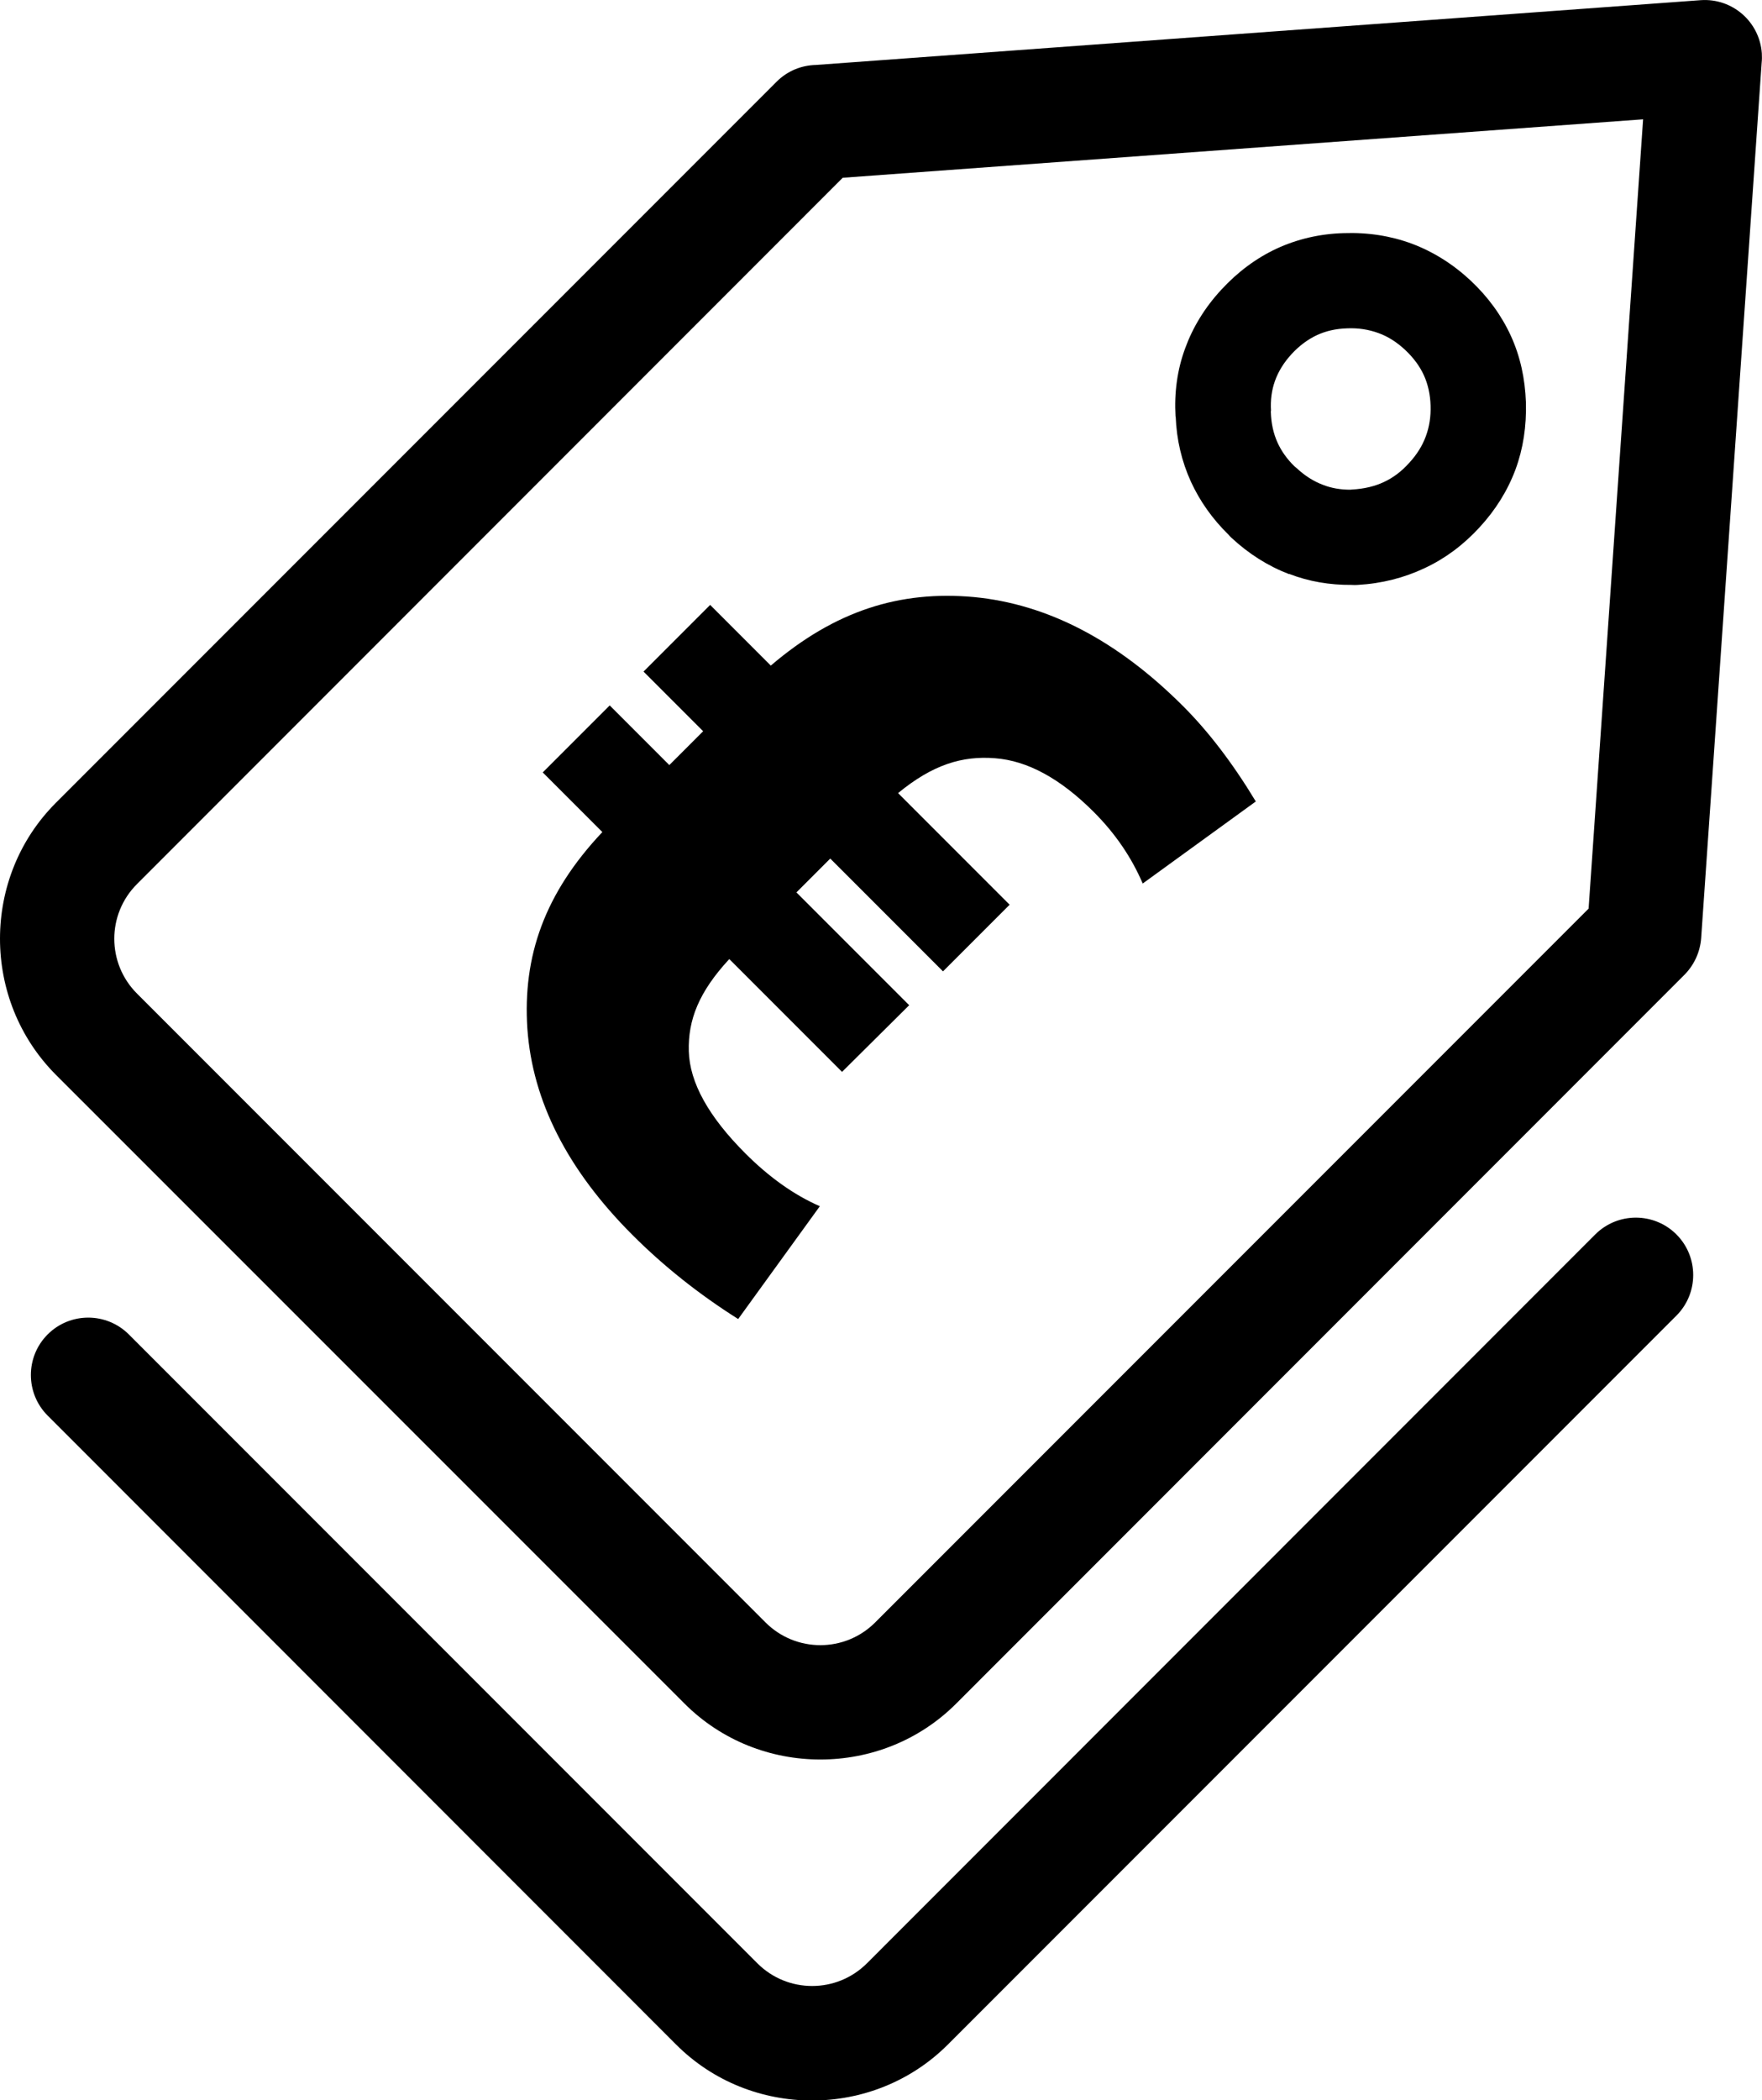<?xml version="1.0" encoding="utf-8"?><svg version="1.1" id="Layer_1" xmlns="http://www.w3.org/2000/svg" xmlns:xlink="http://www.w3.org/1999/xlink" x="0px" y="0px" viewBox="0 0 103.14 122.88" style="enable-background:new 0 0 103.14 122.88" xml:space="preserve"><g><path d="M55.97,99.67c-2.18,2.18-5.06,3.27-7.95,3.27c-2.89,0-5.77-1.09-7.95-3.27L3.27,62.88C1.09,60.69,0,57.81,0,54.92 c0-2.89,1.09-5.77,3.27-7.95L45.46,4.78c0.64-0.64,1.46-0.96,2.3-0.98l51.79-3.79c1.85-0.13,3.45,1.26,3.58,3.11 c0.01,0.19,0.01,0.37-0.01,0.55l-3.54,51.2c-0.06,0.84-0.42,1.59-0.97,2.15l0,0L55.97,99.67L55.97,99.67z M49.29,62.71l-6.6-6.6 c-1.79,1.93-2.42,3.57-2.37,5.39c0.05,1.83,1.15,3.82,3.31,5.98c1.4,1.4,2.85,2.43,4.36,3.09l-4.78,6.6 c-2.3-1.45-4.37-3.1-6.19-4.92c-3.81-3.81-5.85-7.83-6.15-12.07c-0.28-4.24,1.01-7.92,4.39-11.5l-3.49-3.49l3.92-3.92l3.49,3.49 l1.98-1.98l-3.49-3.49l3.9-3.9l3.55,3.55c3.77-3.22,7.56-4.4,11.88-4.01c4.31,0.41,8.4,2.53,12.26,6.39 c1.49,1.49,2.91,3.35,4.25,5.57l-6.62,4.8c-0.66-1.54-1.61-2.93-2.87-4.19c-1.95-1.95-3.88-3-5.78-3.14 c-1.91-0.15-3.64,0.37-5.67,2.04l6.53,6.53l-3.9,3.9l-6.6-6.6l-1.98,1.98l6.6,6.6L49.29,62.71L49.29,62.71L49.29,62.71z M93.38,72.22c1.31-1.31,3.44-1.31,4.75,0c1.31,1.31,1.31,3.44,0,4.75l-42.65,42.65c-2.18,2.18-5.07,3.27-7.95,3.27 c-2.89,0-5.77-1.09-7.95-3.27L2.79,82.82c-1.31-1.31-1.31-3.44,0-4.75c1.31-1.31,3.44-1.31,4.75,0l36.79,36.79 c0.89,0.89,2.05,1.33,3.21,1.33c1.16,0,2.32-0.44,3.21-1.33L93.38,72.22L93.38,72.22z M89.32,23.53c0.04,1.41-0.16,2.72-0.61,3.94 c-0.46,1.23-1.16,2.36-2.11,3.39l-0.01,0.01c-0.94,1.02-2,1.81-3.2,2.37c-1.21,0.57-2.51,0.9-3.91,0.98 c-0.12,0.01-0.24,0.01-0.36,0c-1.29,0.01-2.51-0.2-3.65-0.64l-0.01,0l0,0.01c-1.23-0.47-2.36-1.18-3.39-2.14 c-0.06-0.06-0.12-0.12-0.17-0.18c-0.94-0.92-1.67-1.96-2.19-3.09c-0.54-1.19-0.84-2.46-0.89-3.81l-0.01,0 c-0.08-1.4,0.1-2.73,0.56-3.98c0.45-1.24,1.15-2.39,2.12-3.44l0.01-0.01l0,0c0.96-1.04,2.04-1.84,3.24-2.4 c1.2-0.55,2.5-0.86,3.91-0.9c1.43-0.05,2.76,0.16,4,0.62c1.25,0.47,2.4,1.19,3.44,2.16c1.01,0.95,1.8,2.03,2.35,3.23 S89.27,22.15,89.32,23.53L89.32,23.53L89.32,23.53z M83.46,25.53c0.21-0.56,0.3-1.16,0.28-1.8c-0.02-0.65-0.15-1.24-0.39-1.77 c-0.24-0.53-0.61-1.03-1.1-1.49c-0.48-0.45-1-0.78-1.55-0.98c-0.57-0.21-1.19-0.31-1.85-0.28c-0.65,0.02-1.23,0.15-1.77,0.4 c-0.53,0.25-1.03,0.62-1.48,1.11l0,0c-0.45,0.49-0.77,1.01-0.97,1.57c-0.19,0.53-0.27,1.12-0.23,1.75l-0.01,0l0,0.07 c0.02,0.66,0.15,1.25,0.39,1.78c0.22,0.49,0.55,0.96,0.99,1.39c0.04,0.03,0.07,0.06,0.11,0.09c0.49,0.46,1.01,0.79,1.57,1l0,0 c0.49,0.19,1.02,0.28,1.58,0.28c0.04,0,0.08-0.01,0.12-0.01c0.71-0.04,1.33-0.19,1.86-0.44c0.54-0.25,1.03-0.62,1.47-1.11 l0.02-0.02C82.93,26.6,83.26,26.08,83.46,25.53L83.46,25.53L83.46,25.53z M48.02,96.25c1.16,0,2.32-0.44,3.21-1.33l41.76-41.76 l3.19-46.18L49.33,10.4L8.02,51.72c-0.89,0.89-1.33,2.05-1.33,3.2c0,1.16,0.44,2.32,1.33,3.21l36.79,36.79 C45.7,95.81,46.86,96.25,48.02,96.25L48.02,96.25z"/></g></svg>